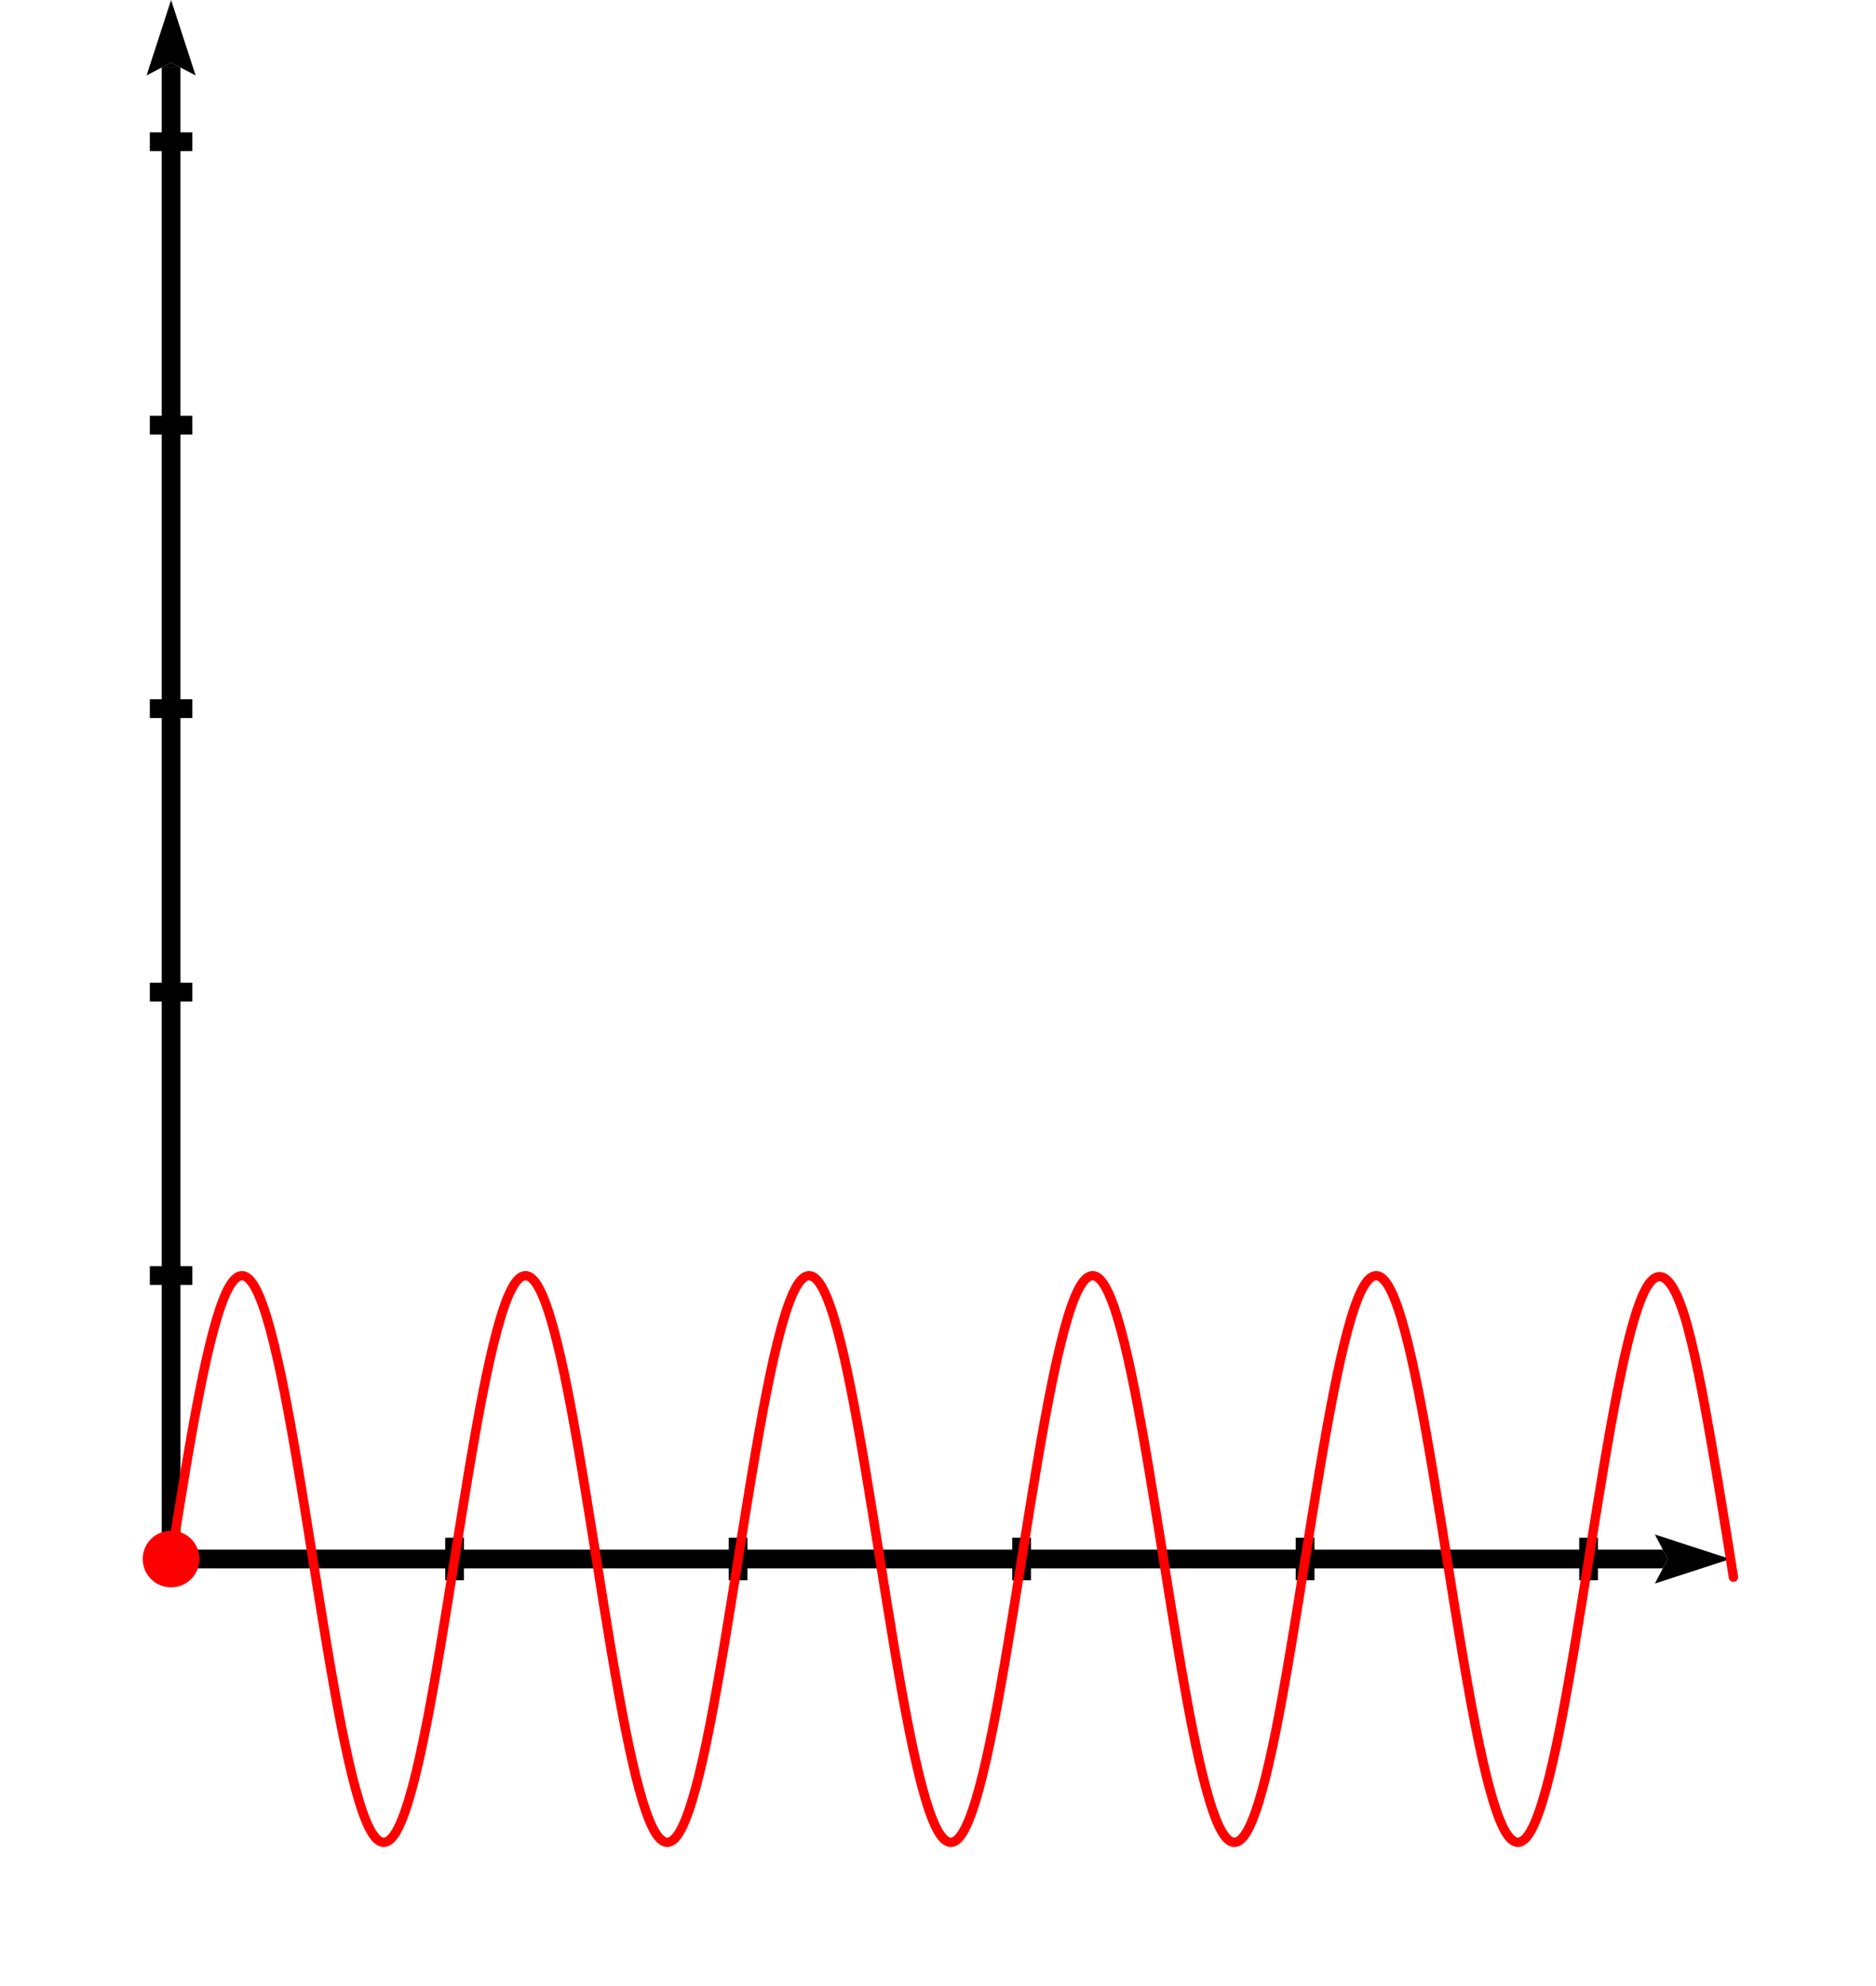 <svg xmlns="http://www.w3.org/2000/svg" height="211.777" stroke-opacity="1" viewBox="0 0 200 212" font-size="1" width="200" xmlns:xlink="http://www.w3.org/1999/xlink" stroke="rgb(0,0,0)" version="1.1"><defs></defs><g stroke-linejoin="miter" stroke-opacity="1.0" fill-opacity="0.0" stroke="rgb(0,0,0)" stroke-width="2.0" fill="rgb(0,0,0)" stroke-linecap="butt" stroke-miterlimit="10.0"><path d="M 18.154,166.407 l 0,-159.203 "/></g><g stroke-linejoin="miter" stroke-opacity="1.0" fill-opacity="1.0" stroke="rgb(0,0,0)" stroke-width="0.0" fill="rgb(0,0,0)" stroke-linecap="butt" stroke-miterlimit="10.0"></g><g stroke-linejoin="miter" stroke-opacity="1.0" fill-opacity="1.0" stroke="rgb(0,0,0)" stroke-width="0.0" fill="rgb(0,0,0)" stroke-linecap="butt" stroke-miterlimit="10.0"></g><g stroke-linejoin="miter" stroke-opacity="1.0" fill-opacity="1.0" stroke="rgb(0,0,0)" stroke-width="0.0" fill="rgb(0,0,0)" stroke-linecap="butt" stroke-miterlimit="10.0"><path d="M 18.154,-0 l -2.617,8.053 l 2.617,-1.376 l 2.617,1.376 Z"/></g><g stroke-linejoin="miter" stroke-opacity="1.0" fill-opacity="1.0" stroke="rgb(0,0,0)" stroke-width="0.0" fill="rgb(0,0,0)" stroke-linecap="butt" stroke-miterlimit="10.0"><path d="M 18.154,6.677 l -0,0.526 l -1,-0 l 1,-0.526 l -0,0.526 l 1,0 Z"/></g><g stroke-linejoin="miter" stroke-opacity="1.0" fill-opacity="0.0" stroke="rgb(0,0,0)" stroke-width="2.0" fill="rgb(0,0,0)" stroke-linecap="butt" stroke-miterlimit="10.0"><path d="M 18.154,166.407 h 159.203 "/></g><g stroke-linejoin="miter" stroke-opacity="1.0" fill-opacity="1.0" stroke="rgb(0,0,0)" stroke-width="0.0" fill="rgb(0,0,0)" stroke-linecap="butt" stroke-miterlimit="10.0"></g><g stroke-linejoin="miter" stroke-opacity="1.0" fill-opacity="1.0" stroke="rgb(0,0,0)" stroke-width="0.0" fill="rgb(0,0,0)" stroke-linecap="butt" stroke-miterlimit="10.0"></g><g stroke-linejoin="miter" stroke-opacity="1.0" fill-opacity="1.0" stroke="rgb(0,0,0)" stroke-width="0.0" fill="rgb(0,0,0)" stroke-linecap="butt" stroke-miterlimit="10.0"><path d="M 184.56,166.407 l -8.053,-2.617 l 1.376,2.617 l -1.376,2.617 Z"/></g><g stroke-linejoin="miter" stroke-opacity="1.0" fill-opacity="1.0" stroke="rgb(0,0,0)" stroke-width="0.0" fill="rgb(0,0,0)" stroke-linecap="butt" stroke-miterlimit="10.0"><path d="M 177.883,166.407 h -0.526 v -1 l 0.526,1 h -0.526 v 1 Z"/></g><g stroke-linejoin="miter" stroke-opacity="1.0" fill-opacity="0.0" stroke="rgb(0,0,0)" stroke-width="2.0" fill="rgb(0,0,0)" stroke-linecap="butt" stroke-miterlimit="10.0"><path d="M 15.884,15.128 l 4.538,0 "/></g><g stroke-linejoin="miter" stroke-opacity="1.0" fill-opacity="0.0" stroke="rgb(0,0,0)" stroke-width="2.0" fill="rgb(0,0,0)" stroke-linecap="butt" stroke-miterlimit="10.0"><path d="M 15.884,45.384 l 4.538,0 "/></g><g stroke-linejoin="miter" stroke-opacity="1.0" fill-opacity="0.0" stroke="rgb(0,0,0)" stroke-width="2.0" fill="rgb(0,0,0)" stroke-linecap="butt" stroke-miterlimit="10.0"><path d="M 15.884,75.639 l 4.538,0 "/></g><g stroke-linejoin="miter" stroke-opacity="1.0" fill-opacity="0.0" stroke="rgb(0,0,0)" stroke-width="2.0" fill="rgb(0,0,0)" stroke-linecap="butt" stroke-miterlimit="10.0"><path d="M 15.884,105.895 l 4.538,0 "/></g><g stroke-linejoin="miter" stroke-opacity="1.0" fill-opacity="0.0" stroke="rgb(0,0,0)" stroke-width="2.0" fill="rgb(0,0,0)" stroke-linecap="butt" stroke-miterlimit="10.0"><path d="M 15.884,136.151 l 4.538,0 "/></g><g stroke-linejoin="miter" stroke-opacity="1.0" fill-opacity="0.0" stroke="rgb(0,0,0)" stroke-width="2.0" fill="rgb(0,0,0)" stroke-linecap="butt" stroke-miterlimit="10.0"><path d="M 169.432,164.137 v 4.538 "/></g><g stroke-linejoin="miter" stroke-opacity="1.0" fill-opacity="0.0" stroke="rgb(0,0,0)" stroke-width="2.0" fill="rgb(0,0,0)" stroke-linecap="butt" stroke-miterlimit="10.0"><path d="M 139.177,164.137 v 4.538 "/></g><g stroke-linejoin="miter" stroke-opacity="1.0" fill-opacity="0.0" stroke="rgb(0,0,0)" stroke-width="2.0" fill="rgb(0,0,0)" stroke-linecap="butt" stroke-miterlimit="10.0"><path d="M 108.921,164.137 v 4.538 "/></g><g stroke-linejoin="miter" stroke-opacity="1.0" fill-opacity="0.0" stroke="rgb(0,0,0)" stroke-width="2.0" fill="rgb(0,0,0)" stroke-linecap="butt" stroke-miterlimit="10.0"><path d="M 78.665,164.137 v 4.538 "/></g><g stroke-linejoin="miter" stroke-opacity="1.0" fill-opacity="0.0" stroke="rgb(0,0,0)" stroke-width="2.0" fill="rgb(0,0,0)" stroke-linecap="butt" stroke-miterlimit="10.0"><path d="M 48.409,164.137 v 4.538 "/></g><g stroke-linejoin="miter" stroke-opacity="1.0" fill-opacity="0.0" stroke="rgb(255,0,0)" stroke-width="1.0" fill="rgb(0,0,0)" stroke-linecap="butt" stroke-miterlimit="10.0"><path d="M 18.154,166.407 c 1.008,-6.331 2.017,-12.662 3.026 -17.784c 1.008,-5.122 2.017,-9.035 3.026 -10.991c 1.008,-1.956 2.017,-1.956 3.026 -0c 1.008,1.956 2.017,5.869 3.026 10.991c 1.008,5.122 2.017,11.453 3.026 17.784c 1.008,6.331 2.017,12.662 3.026 17.784c 1.008,5.122 2.017,9.035 3.026 10.991c 1.008,1.956 2.017,1.956 3.026 0c 1.008,-1.956 2.017,-5.869 3.026 -10.991c 1.008,-5.122 2.017,-11.453 3.026 -17.784c 1.008,-6.331 2.017,-12.662 3.026 -17.784c 1.008,-5.122 2.017,-9.035 3.026 -10.991c 1.008,-1.956 2.017,-1.956 3.026 -0c 1.008,1.956 2.017,5.869 3.026 10.991c 1.008,5.122 2.017,11.453 3.026 17.784c 1.008,6.331 2.017,12.662 3.026 17.784c 1.008,5.122 2.017,9.035 3.026 10.991c 1.008,1.956 2.017,1.956 3.026 0c 1.008,-1.956 2.017,-5.869 3.026 -10.991c 1.008,-5.122 2.017,-11.453 3.026 -17.784c 1.008,-6.331 2.017,-12.662 3.026 -17.784c 1.008,-5.122 2.017,-9.035 3.026 -10.991c 1.008,-1.956 2.017,-1.956 3.026 -0c 1.008,1.956 2.017,5.869 3.026 10.991c 1.008,5.122 2.017,11.453 3.026 17.784c 1.008,6.331 2.017,12.662 3.026 17.784c 1.008,5.122 2.017,9.035 3.026 10.991c 1.008,1.956 2.017,1.956 3.026 0c 1.008,-1.956 2.017,-5.869 3.026 -10.991c 1.008,-5.122 2.017,-11.453 3.026 -17.784c 1.008,-6.331 2.017,-12.662 3.026 -17.784c 1.008,-5.122 2.017,-9.035 3.026 -10.991c 1.008,-1.956 2.017,-1.956 3.026 -0c 1.008,1.956 2.017,5.869 3.026 10.991c 1.008,5.122 2.017,11.453 3.026 17.784c 1.008,6.331 2.017,12.662 3.026 17.784c 1.008,5.122 2.017,9.035 3.026 10.991c 1.008,1.956 2.017,1.956 3.026 0c 1.008,-1.956 2.017,-5.869 3.026 -10.991c 1.008,-5.122 2.017,-11.453 3.026 -17.784c 1.008,-6.331 2.017,-12.662 3.026 -17.784c 1.008,-5.122 2.017,-9.035 3.026 -10.991c 1.008,-1.956 2.017,-1.956 3.026 -0c 1.008,1.956 2.017,5.869 3.026 10.991c 1.008,5.122 2.017,11.453 3.026 17.784c 1.008,6.331 2.017,12.662 3.026 17.784c 1.008,5.122 2.017,9.035 3.026 10.991c 1.008,1.956 2.017,1.956 3.026 0c 1.009,-1.956 2.017,-5.868 3.026 -10.991c 1.008,-5.123 2.016,-11.457 3.026 -17.784c 1.009,-6.327 2.019,-12.647 3.026 -17.784c 1.006,-5.137 2.008,-9.091 3.026 -10.991c 1.018,-1.9 2.051,-1.745 3.026 -0c 0.975,1.745 1.892,5.082 3.026 10.991c 1.134,5.909 2.485,14.391 3.026 17.784c 0.54,3.393 0.27,1.696 0 -0"/></g><g stroke-linejoin="miter" stroke-opacity="1.0" fill-opacity="1.0" stroke="rgb(0,0,0)" stroke-width="0.0" fill="rgb(255,0,0)" stroke-linecap="butt" stroke-miterlimit="10.0"><path d="M 21.179,166.407 c 0,-1.671 -1.355,-3.026 -3.026 -3.026c -1.671,-0 -3.026,1.355 -3.026 3.026c -0,1.671 1.355,3.026 3.026 3.026c 1.671,0 3.026,-1.355 3.026 -3.026Z"/></g></svg>